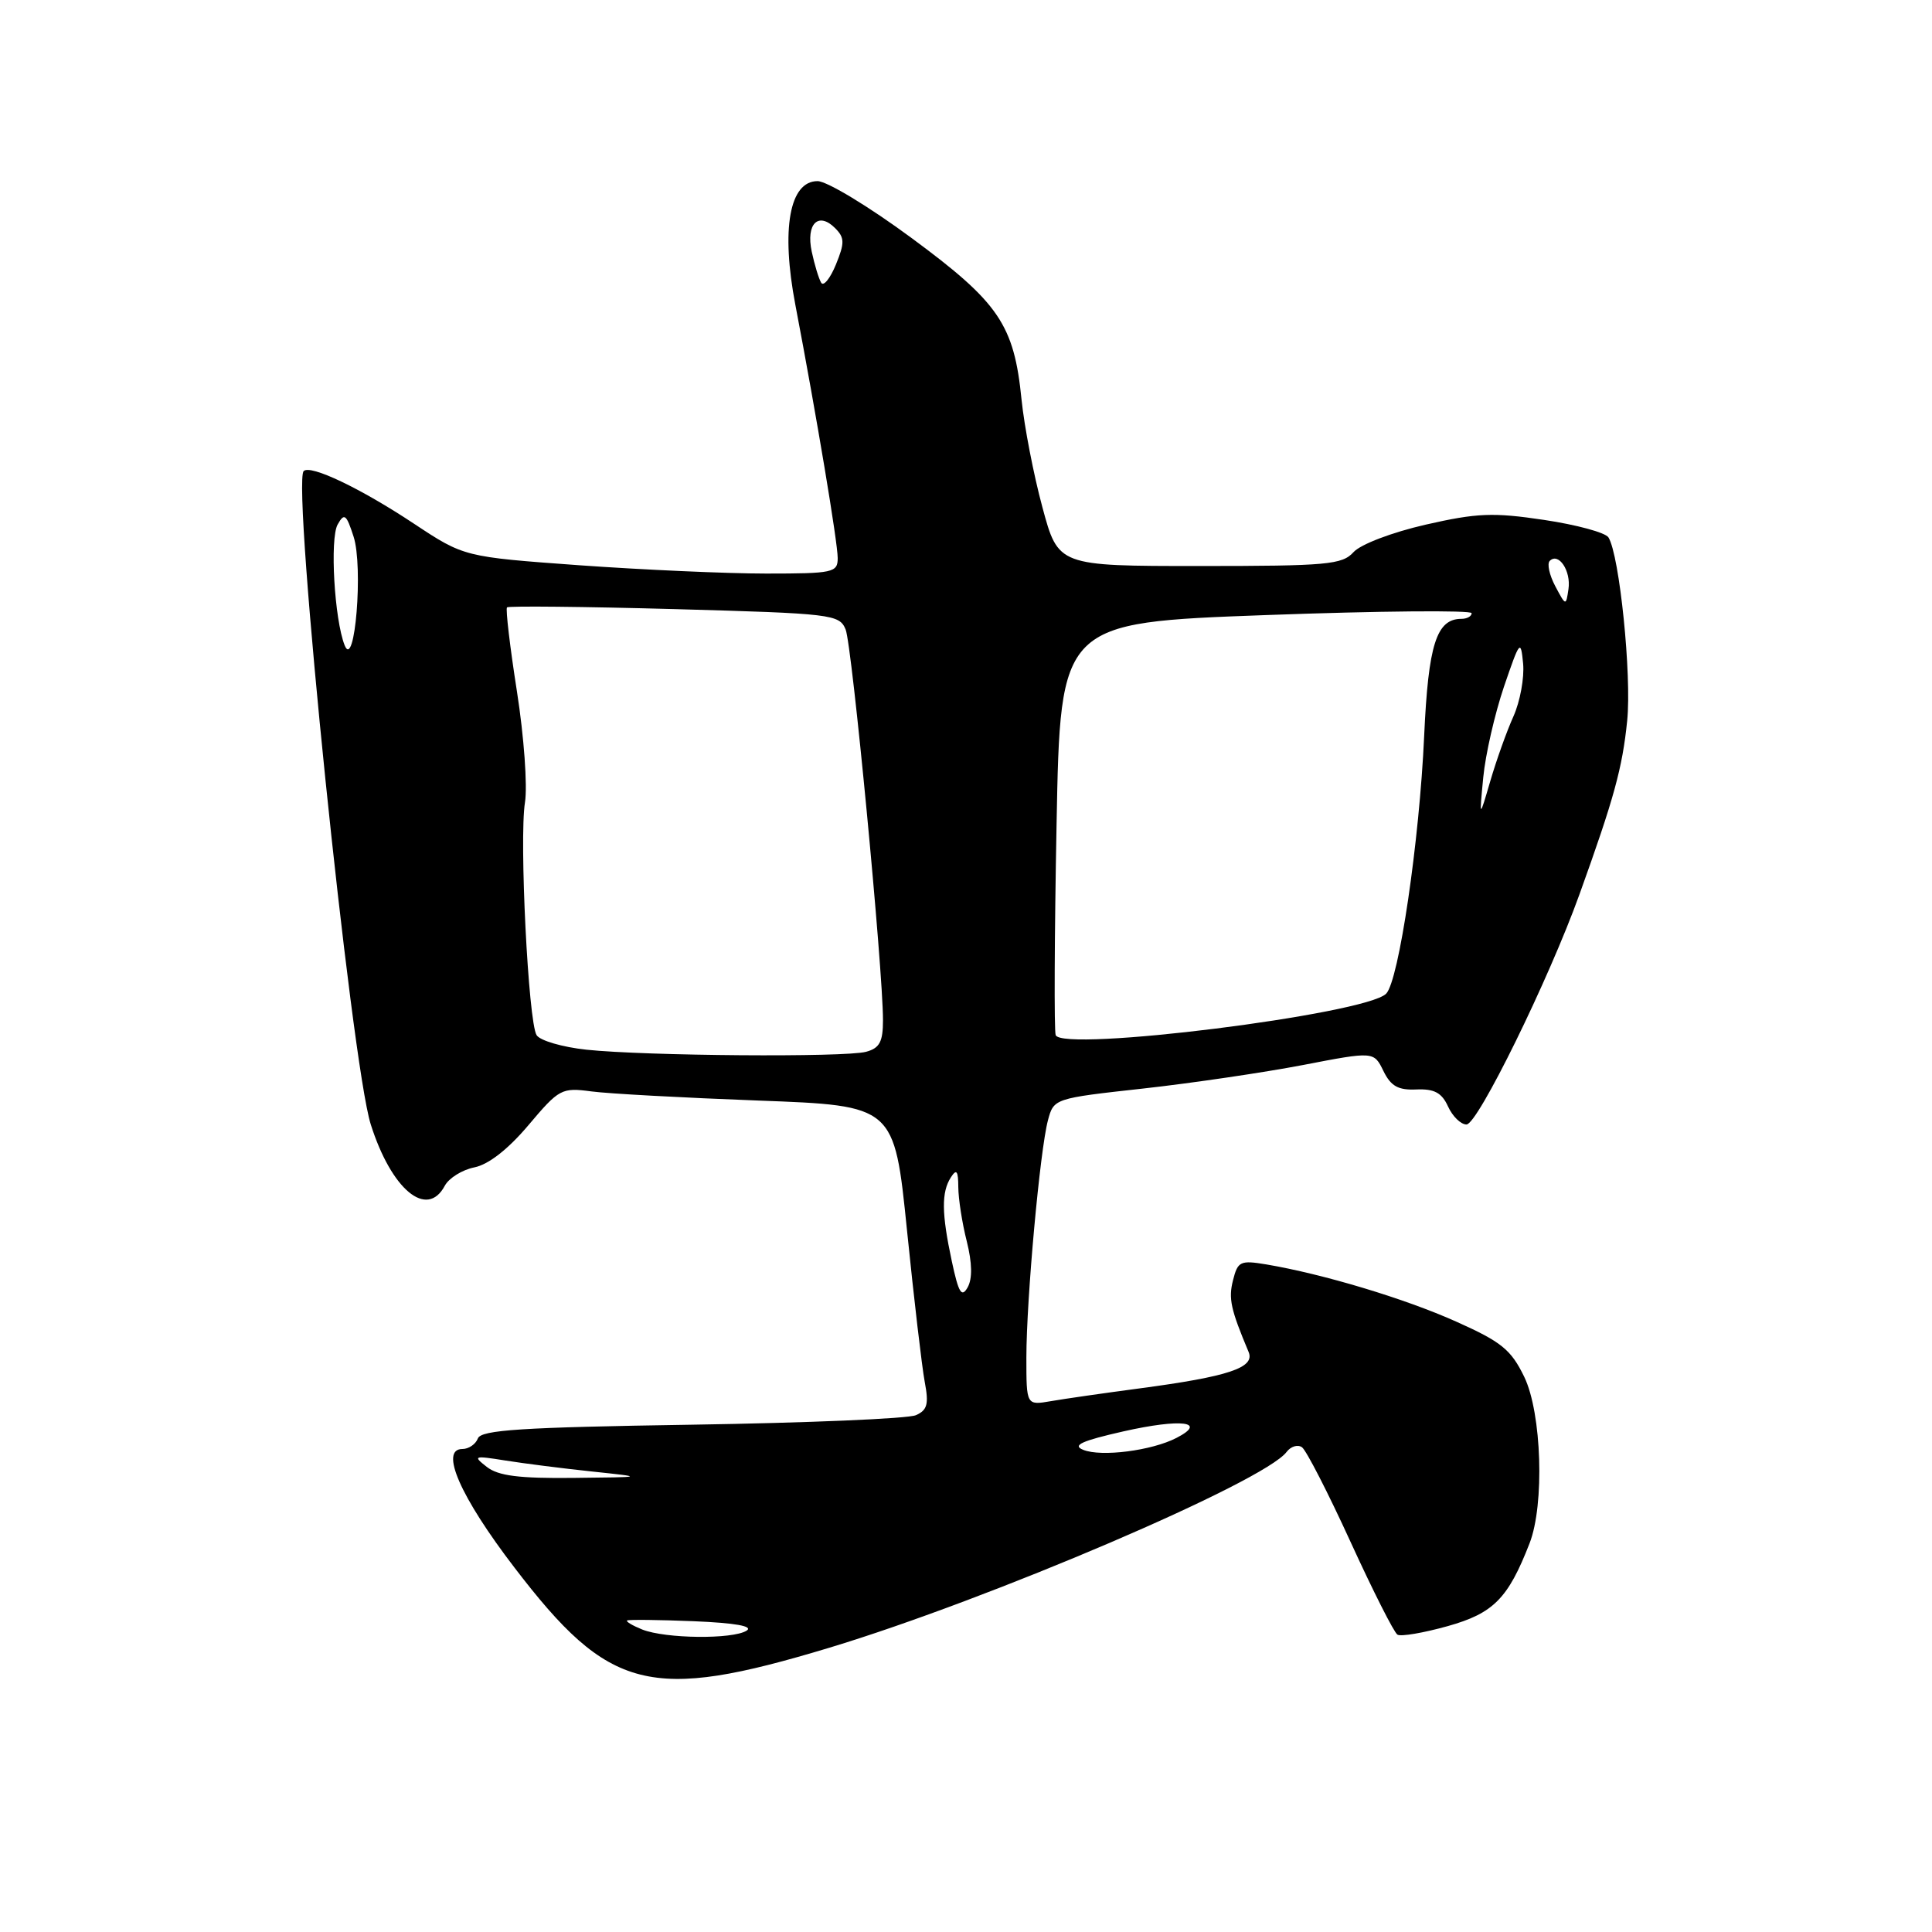 <?xml version="1.0" encoding="UTF-8" standalone="no"?>
<!DOCTYPE svg PUBLIC "-//W3C//DTD SVG 1.1//EN" "http://www.w3.org/Graphics/SVG/1.1/DTD/svg11.dtd" >
<svg xmlns="http://www.w3.org/2000/svg" xmlns:xlink="http://www.w3.org/1999/xlink" version="1.1" viewBox="0 0 256 256">
 <g >
 <path fill="currentColor"
d=" M 109.90 218.33 C 131.13 211.91 167.52 196.34 170.48 192.39 C 171.04 191.65 171.96 191.37 172.52 191.77 C 173.09 192.17 175.98 197.81 178.95 204.30 C 181.92 210.79 184.72 216.33 185.17 216.60 C 185.62 216.88 188.61 216.37 191.83 215.47 C 197.89 213.77 199.83 211.81 202.67 204.51 C 204.68 199.37 204.29 187.24 201.97 182.44 C 200.22 178.83 198.95 177.80 192.93 175.11 C 186.10 172.05 175.30 168.81 167.78 167.54 C 164.35 166.97 164.01 167.13 163.38 169.64 C 162.76 172.08 163.07 173.48 165.45 179.15 C 166.32 181.23 162.80 182.40 151.00 183.97 C 146.32 184.59 141.04 185.35 139.25 185.66 C 136.00 186.22 136.00 186.22 136.00 179.86 C 136.01 172.10 137.80 152.41 138.86 148.44 C 139.63 145.56 139.68 145.54 151.45 144.24 C 157.95 143.52 167.49 142.11 172.65 141.12 C 182.04 139.31 182.04 139.31 183.31 141.91 C 184.30 143.93 185.27 144.47 187.68 144.36 C 190.05 144.26 191.04 144.79 191.87 146.61 C 192.47 147.93 193.57 149.00 194.32 149.00 C 195.80 149.00 205.23 129.79 209.29 118.50 C 213.87 105.78 214.97 101.79 215.61 95.50 C 216.22 89.50 214.60 73.59 213.13 71.21 C 212.73 70.57 208.89 69.53 204.59 68.89 C 197.84 67.88 195.71 67.97 188.90 69.52 C 184.42 70.55 180.30 72.12 179.35 73.16 C 177.85 74.82 175.87 75.00 158.95 75.00 C 140.22 75.00 140.22 75.00 138.12 67.20 C 136.96 62.92 135.72 56.50 135.36 52.95 C 134.37 43.02 132.38 40.09 120.79 31.54 C 115.17 27.39 109.57 24.00 108.33 24.00 C 104.61 24.00 103.47 30.36 105.39 40.40 C 108.21 55.18 111.00 71.88 111.00 73.95 C 111.00 75.87 110.41 76.00 101.52 76.00 C 96.31 76.00 85.17 75.50 76.77 74.90 C 61.50 73.79 61.50 73.79 54.85 69.39 C 47.78 64.70 41.13 61.53 40.24 62.42 C 38.65 64.02 46.53 140.80 49.13 149.00 C 51.87 157.64 56.57 161.54 58.93 157.13 C 59.48 156.10 61.25 155.00 62.87 154.68 C 64.74 154.30 67.33 152.28 70.03 149.08 C 74.09 144.27 74.41 144.09 78.38 144.62 C 80.64 144.92 90.60 145.46 100.50 145.83 C 118.50 146.50 118.50 146.50 120.18 163.00 C 121.10 172.07 122.16 181.12 122.53 183.10 C 123.09 186.05 122.88 186.85 121.36 187.52 C 120.34 187.98 106.98 188.54 91.68 188.78 C 69.09 189.13 63.76 189.47 63.32 190.60 C 63.03 191.37 62.10 192.00 61.27 192.00 C 58.21 192.00 60.99 198.34 68.15 207.69 C 80.74 224.16 86.09 225.52 109.90 218.33 Z  M 85.10 215.92 C 83.79 215.39 82.89 214.85 83.10 214.72 C 83.32 214.59 87.29 214.63 91.93 214.82 C 97.44 215.05 99.86 215.48 98.93 216.07 C 97.07 217.24 88.18 217.14 85.10 215.92 Z  M 64.50 194.37 C 62.63 192.91 62.78 192.86 66.93 193.52 C 69.36 193.91 74.53 194.57 78.43 194.98 C 85.50 195.73 85.50 195.73 76.00 195.83 C 68.78 195.91 66.02 195.56 64.50 194.37 Z  M 143.53 192.11 C 142.03 191.51 143.31 190.92 148.88 189.66 C 156.51 187.94 160.06 188.38 155.89 190.53 C 152.62 192.22 145.93 193.08 143.53 192.11 Z  M 126.12 167.12 C 124.76 160.77 124.73 157.97 126.00 156.00 C 126.75 154.84 126.97 155.13 126.98 157.31 C 126.99 158.85 127.49 162.08 128.10 164.47 C 128.82 167.36 128.86 169.42 128.22 170.58 C 127.42 171.99 127.02 171.33 126.12 167.12 Z  M 77.70 139.09 C 74.52 138.75 71.54 137.88 71.10 137.16 C 70.00 135.37 68.79 111.17 69.56 106.33 C 69.91 104.18 69.43 97.57 68.50 91.64 C 67.57 85.71 66.98 80.69 67.18 80.48 C 67.39 80.28 77.37 80.38 89.37 80.71 C 110.28 81.29 111.22 81.40 112.05 83.41 C 112.90 85.49 117.00 128.34 117.00 135.18 C 117.00 138.05 116.55 138.89 114.75 139.37 C 111.94 140.12 85.51 139.92 77.70 139.09 Z  M 139.88 137.15 C 139.67 136.53 139.72 123.98 140.00 109.26 C 140.50 82.50 140.50 82.50 167.75 81.50 C 182.74 80.95 195.00 80.84 195.00 81.25 C 195.00 81.66 194.39 82.00 193.65 82.00 C 190.34 82.00 189.26 85.39 188.71 97.50 C 188.08 111.49 185.35 129.98 183.67 131.67 C 180.93 134.41 140.65 139.45 139.88 137.15 Z  M 196.54 103.00 C 196.83 99.97 198.07 94.58 199.28 91.00 C 201.38 84.85 201.51 84.68 201.82 87.92 C 202.00 89.80 201.42 92.95 200.54 94.92 C 199.65 96.89 198.27 100.76 197.47 103.50 C 196.01 108.50 196.01 108.50 196.54 103.00 Z  M 45.67 85.51 C 44.31 82.09 43.69 71.38 44.74 69.50 C 45.62 67.93 45.89 68.13 46.85 71.10 C 48.15 75.08 47.02 88.90 45.67 85.51 Z  M 206.08 77.67 C 205.30 76.20 204.97 74.69 205.35 74.32 C 206.52 73.15 208.19 75.65 207.83 78.06 C 207.50 80.32 207.48 80.31 206.08 77.67 Z  M 108.81 37.46 C 108.49 36.93 107.93 35.08 107.56 33.35 C 106.77 29.67 108.43 28.00 110.66 30.23 C 111.92 31.50 111.94 32.17 110.76 35.06 C 110.00 36.91 109.12 37.99 108.81 37.46 Z "/>
</g>
</svg>